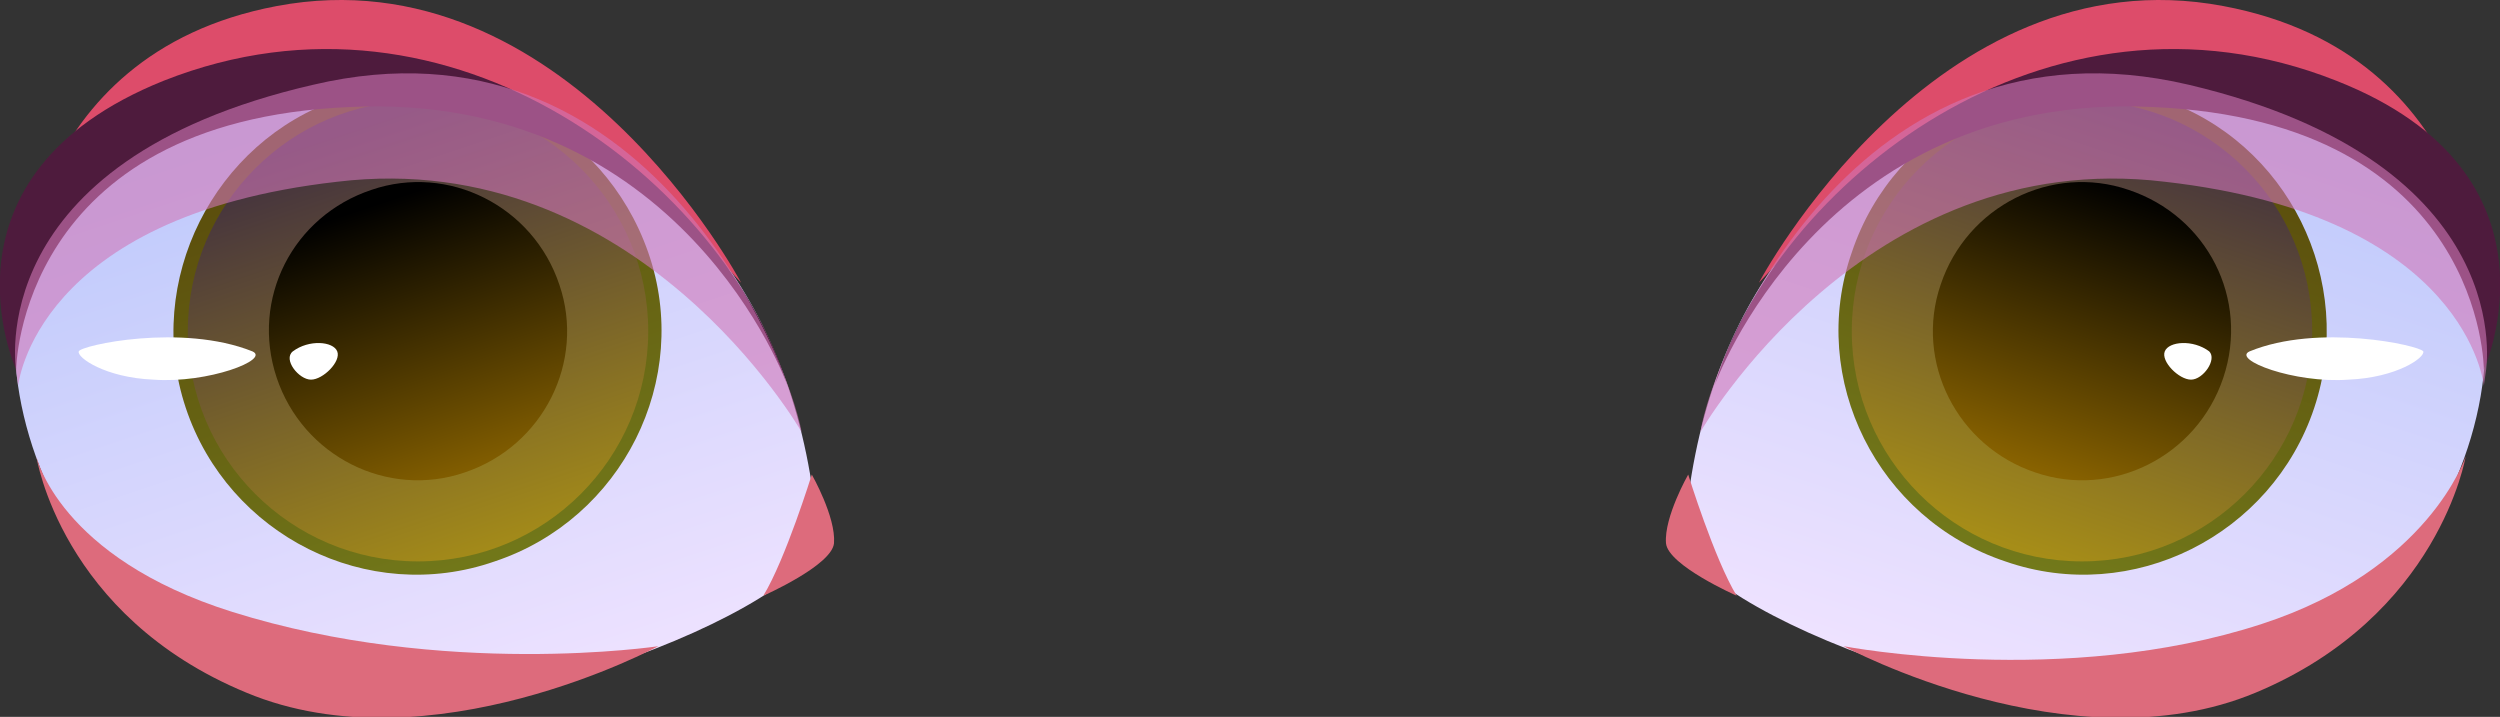 <?xml version="1.0" encoding="utf-8"?>
<!-- Generator: Adobe Illustrator 28.0.0, SVG Export Plug-In . SVG Version: 6.00 Build 0)  -->
<svg version="1.1" id="Lager_1" xmlns="http://www.w3.org/2000/svg" xmlns:xlink="http://www.w3.org/1999/xlink" x="0px" y="0px"
	 viewBox="0 0 123.8 35.5" style="enable-background:new 0 0 123.8 35.5;" xml:space="preserve">
<rect x="0" y="0" width="123.8" height="35.5" fill="#333333" stroke="none"/>
<style type="text/css">
	.st0{fill:url(#SVGID_1_);}
	.st1{fill:#DD4C6A;}
	.st2{fill:#DD6B7C;}
	.st3{fill:url(#SVGID_00000135672058153659196630000016288242456015325631_);}
	.st4{fill:url(#SVGID_00000012444112161616220830000013910454310432566938_);}
	.st5{fill:url(#SVGID_00000091704167117608678140000012569858690478811783_);}
	.st6{fill:#4E1B3D;}
	.st7{fill:#FFFFFF;}
	.st8{opacity:0.6;fill:#D177B8;enable-background:new    ;}
	.st9{fill:url(#SVGID_00000173868200200791705960000018319623164625807251_);}
	.st10{fill:url(#SVGID_00000097489872075227425160000013372548999194903951_);}
	.st11{fill:url(#SVGID_00000167358291980655084700000015273022664100722850_);}
	.st12{fill:url(#SVGID_00000097460145733917468680000003141968178816388998_);}
</style>
<g>
	<g>
		
			<linearGradient id="SVGID_1_" gradientUnits="userSpaceOnUse" x1="176.425" y1="236.562" x2="176.425" y2="269.169" gradientTransform="matrix(0.949 0.316 0.316 -0.949 -143.349 203.235)">
			<stop  offset="0" style="stop-color:#EEE2FF"/>
			<stop  offset="0.996" style="stop-color:#BDC9FB"/>
		</linearGradient>
		<path class="st0" d="M83.4,26.6c-0.2,3.2,18.1,11.1,27.9,7.5c10.5-3.8,16.8-20.4,6.6-26.9C107.7,0.6,85.1,3.4,83.4,26.6z"/>
		<path class="st1" d="M87.1,14c0,0,8.7-16.4,23-13.7C122.9,2.7,123,15.1,123,15.1S111-11.7,87.1,14z"/>
		<path class="st2" d="M83.6,23.5c0,0,1.3,4.2,2.4,6c0,0-3.4-1.5-3.5-2.6C82.4,25.6,83.6,23.5,83.6,23.5z"/>
		<path class="st2" d="M91.3,32c0,0,10.9,2.1,20.7-1.1c8.3-2.7,10.1-8.3,10.1-8.3s-1.3,7.9-10.4,11.7S91.3,32,91.3,32z"/>
		<g>
			
				<linearGradient id="SVGID_00000020396247375604113480000014252966493095103644_" gradientUnits="userSpaceOnUse" x1="174.706" y1="243.16" x2="174.706" y2="267.323" gradientTransform="matrix(0.949 0.316 0.316 -0.949 -143.349 203.235)">
				<stop  offset="0" style="stop-color:#72791A"/>
				<stop  offset="1" style="stop-color:#594A0B"/>
			</linearGradient>
			<path style="fill:url(#SVGID_00000020396247375604113480000014252966493095103644_);" d="M114.6,20.2c-2.1,6.3-9,9.8-15.3,7.6
				c-6.3-2.1-9.8-9-7.6-15.3c2.1-6.3,9-9.8,15.3-7.6C113.3,7,116.7,13.9,114.6,20.2z"/>
			
				<linearGradient id="SVGID_00000112603989514333044480000017138629578918002587_" gradientUnits="userSpaceOnUse" x1="174.675" y1="243.868" x2="174.675" y2="266.635" gradientTransform="matrix(0.949 0.316 0.316 -0.949 -143.349 203.235)">
				<stop  offset="0" style="stop-color:#A68D18"/>
				<stop  offset="1" style="stop-color:#402F40"/>
			</linearGradient>
			<circle style="fill:url(#SVGID_00000112603989514333044480000017138629578918002587_);" cx="103.1" cy="16.4" r="11.4"/>
			
				<linearGradient id="SVGID_00000054964042221367426290000009497867019516305574_" gradientUnits="userSpaceOnUse" x1="174.675" y1="247.852" x2="174.675" y2="262.625" gradientTransform="matrix(0.949 0.316 0.316 -0.949 -143.349 203.235)">
				<stop  offset="0" style="stop-color:#886200"/>
				<stop  offset="0.994" style="stop-color:#000000"/>
			</linearGradient>
			<path style="fill:url(#SVGID_00000054964042221367426290000009497867019516305574_);" d="M110.1,18.7c-1.3,3.9-5.5,6-9.3,4.7
				c-3.9-1.3-6-5.5-4.7-9.3c1.3-3.9,5.5-6,9.3-4.7C109.3,10.7,111.4,14.8,110.1,18.7z"/>
		</g>
		<path class="st6" d="M84.9,19.1c0,0,5.2-14.6,21.7-13.8C123,6,123,18.3,123,18.3s4.4-9.7-7.3-14.3C101.3-1.7,87.9,9.2,84.9,19.1z"
			/>
		<path class="st7" d="M111.4,17.4c-0.9,0.4,2.2,1.6,4.9,1.4c2.4-0.1,3.8-1.1,3.7-1.4C119.8,17.1,114.8,16,111.4,17.4z"/>
		<path class="st7" d="M109.4,17.4c-0.8-0.6-2-0.5-2.2,0s0.7,1.4,1.3,1.4C109.1,18.8,109.8,17.8,109.4,17.4z"/>
		<path class="st8" d="M84.2,21.4c0,0,8.1-14.2,23-12.4c15,1.7,15.8,10.1,15.8,10.1l0.1-0.7c0,0,1.8-10.3-14.7-14.2
			C91.8,0.3,84.8,17.6,84.2,21.4z"/>
	</g>
	<g>
		
			<linearGradient id="SVGID_00000157296185624020748460000009400213060234740884_" gradientUnits="userSpaceOnUse" x1="-1275.619" y1="-247.725" x2="-1275.619" y2="-215.117" gradientTransform="matrix(-0.949 0.316 -0.316 -0.949 -1263.451 203.235)">
			<stop  offset="0" style="stop-color:#EEE2FF"/>
			<stop  offset="0.996" style="stop-color:#BDC9FB"/>
		</linearGradient>
		<path style="fill:url(#SVGID_00000157296185624020748460000009400213060234740884_);" d="M40.5,26.6c0.2,3.2-18.1,11.1-27.9,7.5
			C2,30.3-4.3,13.6,5.9,7.1S38.7,3.4,40.5,26.6z"/>
		<path class="st1" d="M36.7,14c0,0-8.7-16.4-23-13.7C1,2.7,0.9,15.1,0.9,15.1S12.8-11.7,36.7,14z"/>
		<path class="st2" d="M40.2,23.5c0,0-1.3,4.2-2.4,6c0,0,3.4-1.5,3.5-2.6C41.4,25.6,40.2,23.5,40.2,23.5z"/>
		<path class="st2" d="M32.6,32c0,0-10.6,1.6-21.1-1.7c-8.6-2.7-9.7-7.7-9.7-7.7S3,30.5,12.2,34.3C21.3,38.1,32.6,32,32.6,32z"/>
		<g>
			
				<linearGradient id="SVGID_00000054980355194463462050000002292438569873190567_" gradientUnits="userSpaceOnUse" x1="-1277.292" y1="-241.159" x2="-1277.292" y2="-216.996" gradientTransform="matrix(-0.949 0.316 -0.316 -0.949 -1263.451 203.235)">
				<stop  offset="0" style="stop-color:#72791A"/>
				<stop  offset="1" style="stop-color:#594A0B"/>
			</linearGradient>
			<path style="fill:url(#SVGID_00000054980355194463462050000002292438569873190567_);" d="M9.2,20.2c2.1,6.3,9,9.8,15.3,7.6
				c6.3-2.1,9.8-9,7.6-15.3s-9-9.8-15.3-7.6C10.6,7,7.1,13.9,9.2,20.2z"/>
			
				<linearGradient id="SVGID_00000176036427450423066070000001473066105441457545_" gradientUnits="userSpaceOnUse" x1="-1277.323" y1="-240.452" x2="-1277.323" y2="-217.684" gradientTransform="matrix(-0.949 0.316 -0.316 -0.949 -1263.451 203.235)">
				<stop  offset="0" style="stop-color:#A68D18"/>
				<stop  offset="1" style="stop-color:#402F40"/>
			</linearGradient>
			<circle style="fill:url(#SVGID_00000176036427450423066070000001473066105441457545_);" cx="20.7" cy="16.4" r="11.4"/>
			
				<linearGradient id="SVGID_00000085941012930419902110000012337365270025501355_" gradientUnits="userSpaceOnUse" x1="-1277.323" y1="-236.453" x2="-1277.323" y2="-221.68" gradientTransform="matrix(-0.949 0.316 -0.316 -0.949 -1263.451 203.235)">
				<stop  offset="0" style="stop-color:#886200"/>
				<stop  offset="0.994" style="stop-color:#000000"/>
			</linearGradient>
			<path style="fill:url(#SVGID_00000085941012930419902110000012337365270025501355_);" d="M13.7,18.7c1.3,3.9,5.5,6,9.3,4.7
				c3.9-1.3,6-5.5,4.7-9.3c-1.3-3.9-5.5-6-9.3-4.7C14.5,10.7,12.4,14.8,13.7,18.7z"/>
		</g>
		<path class="st6" d="M39,19.1c0,0-5.2-14.6-21.7-13.8C0.9,6,0.8,18.3,0.8,18.3S-3.6,8.7,8.1,4C22.5-1.7,35.9,9.2,39,19.1z"/>
		<path class="st7" d="M12.5,17.4c0.9,0.4-2.2,1.6-4.9,1.4c-2.4-0.1-3.8-1.1-3.7-1.4C4,17.1,9,16,12.5,17.4z"/>
		<path class="st7" d="M14.5,17.4c0.8-0.6,2-0.5,2.2,0s-0.7,1.4-1.3,1.4C14.8,18.8,14,17.8,14.5,17.4z"/>
		<path class="st8" d="M39.7,21.4c0,0-8.1-14.2-23-12.4C1.7,10.7,0.9,19.1,0.9,19.1l-0.1-0.7C0.8,18.3-1,8,15.5,4.2
			C32,0.3,39,17.6,39.7,21.4z"/>
	</g>
</g>
</svg>
